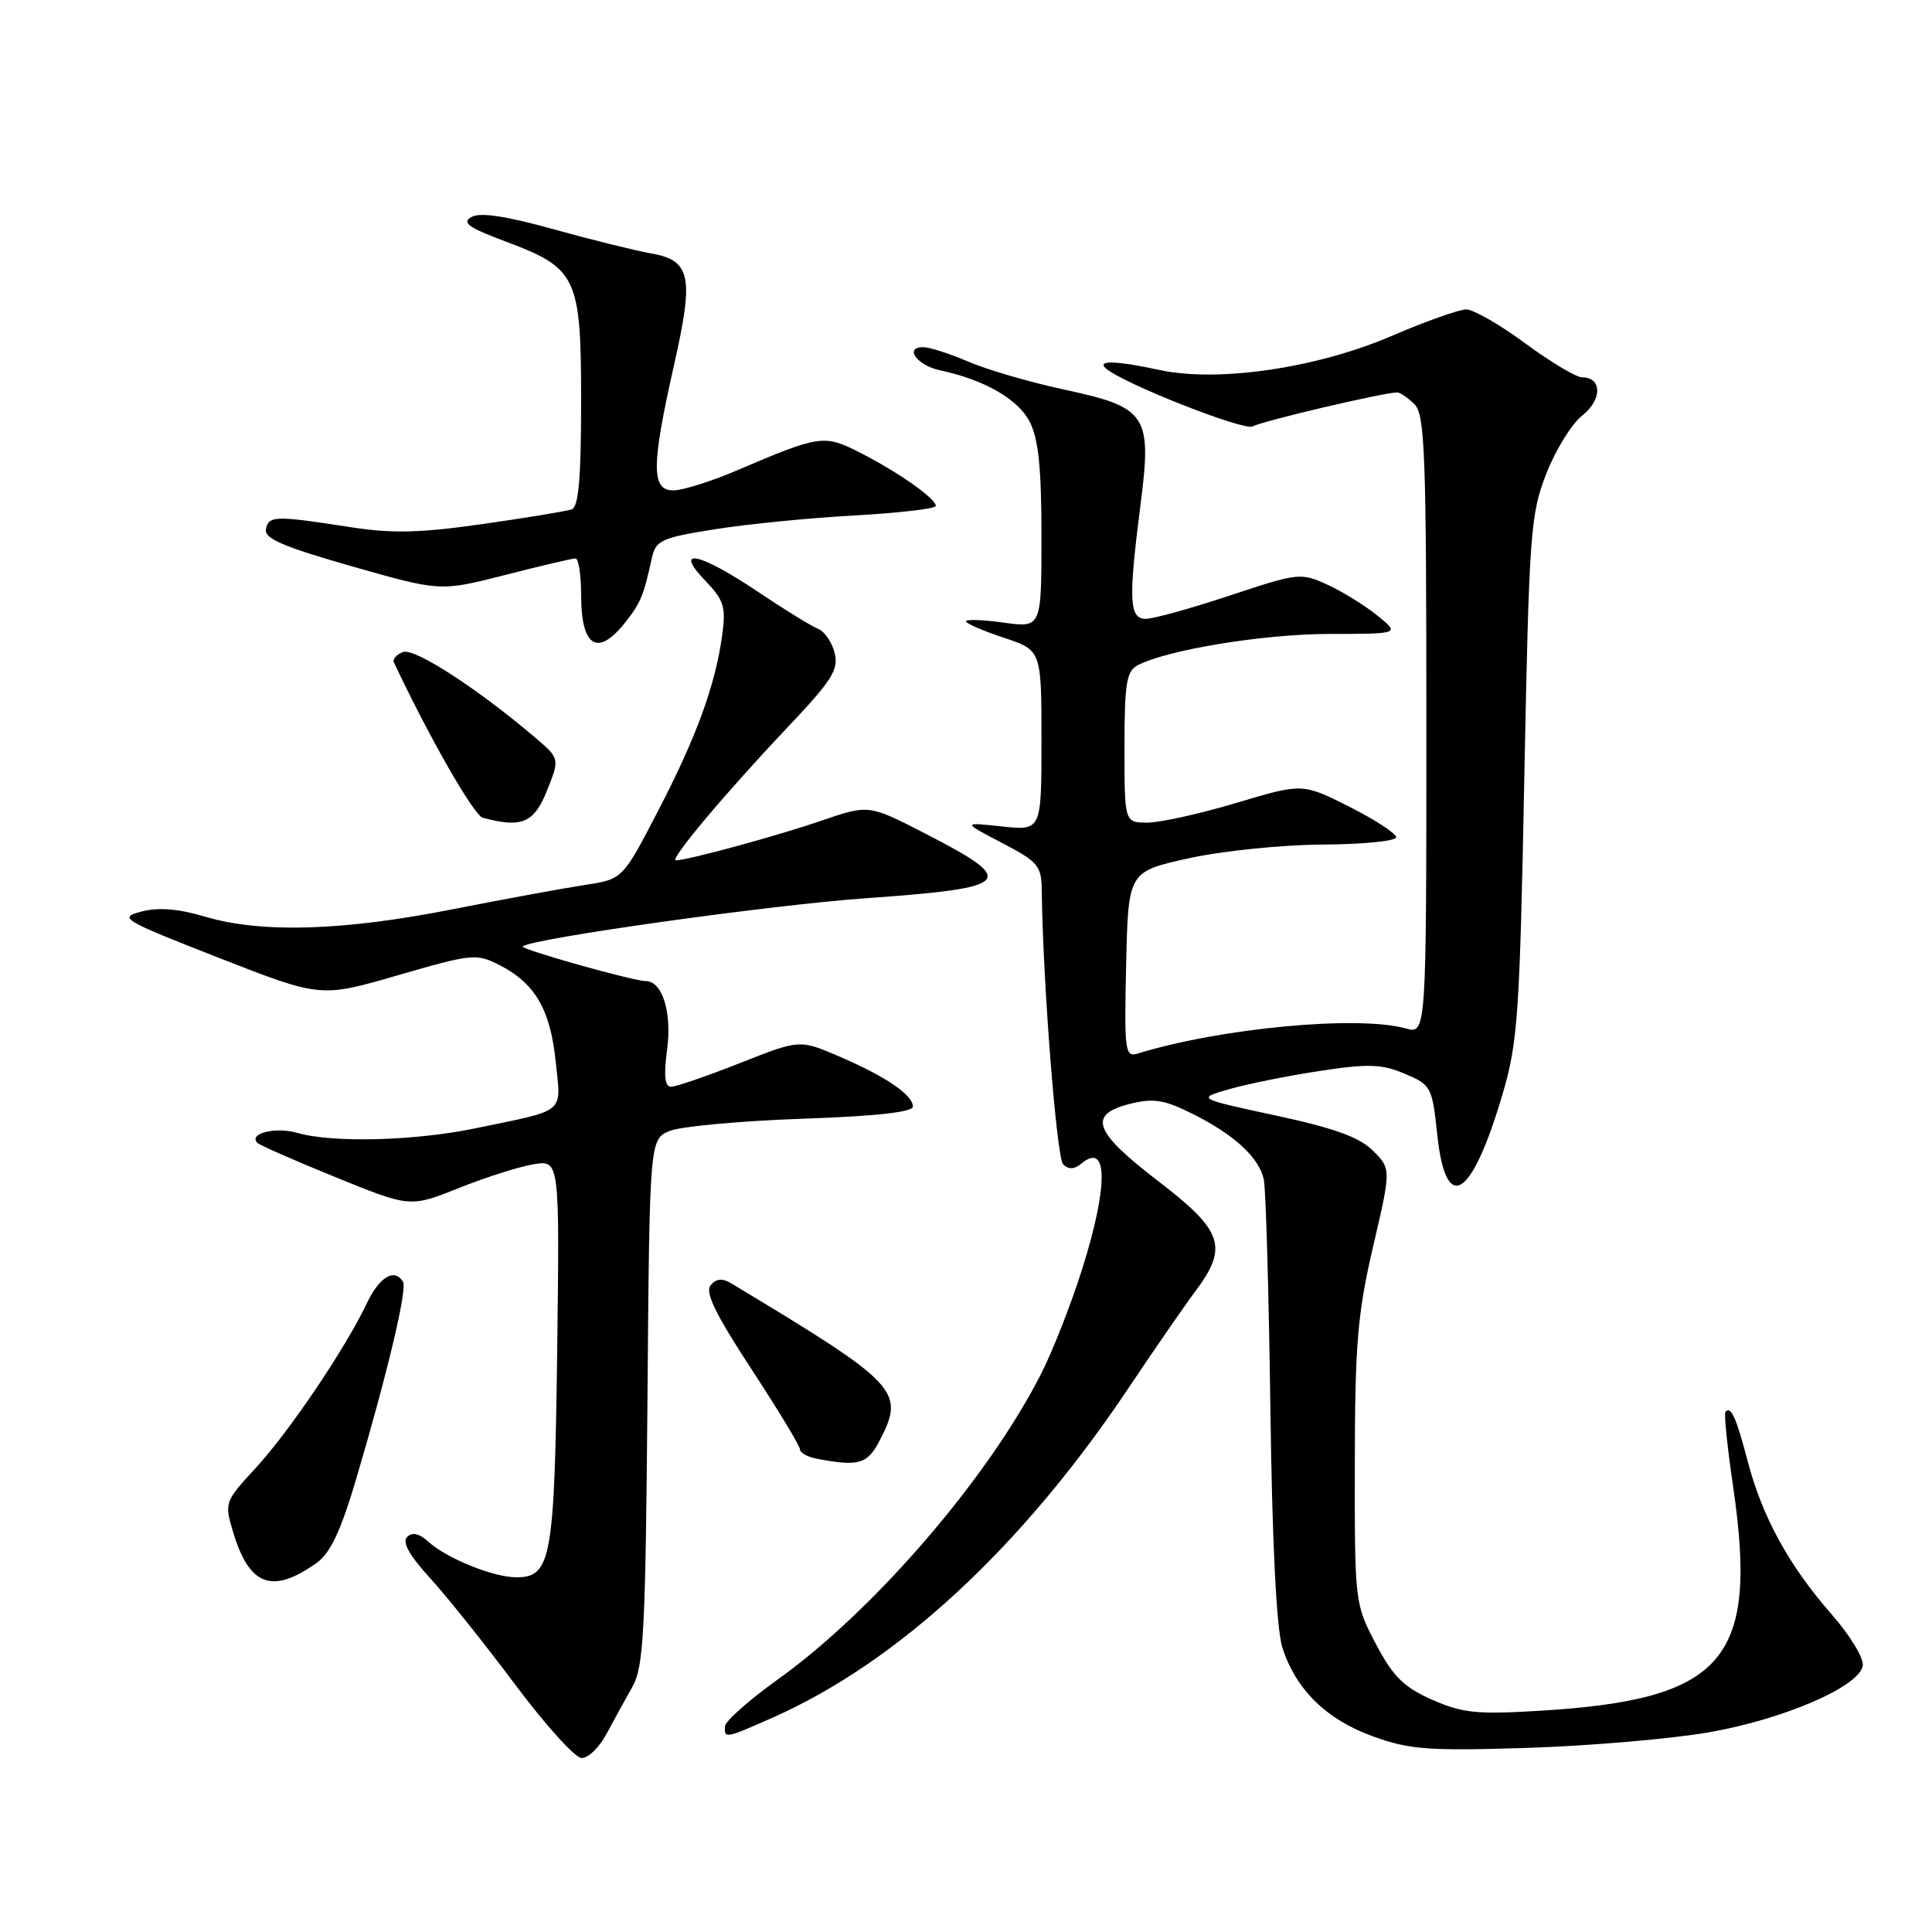 <?xml version="1.0" encoding="UTF-8" standalone="no"?>
<!DOCTYPE svg PUBLIC "-//W3C//DTD SVG 1.1//EN" "http://www.w3.org/Graphics/SVG/1.1/DTD/svg11.dtd" >
<svg xmlns="http://www.w3.org/2000/svg" xmlns:xlink="http://www.w3.org/1999/xlink" version="1.1" viewBox="0 0 256 256">
 <g >
 <path fill="currentColor"
d=" M 80.37 229.75 C 81.32 227.96 82.87 225.15 83.80 223.50 C 85.29 220.87 85.53 216.26 85.79 185.71 C 86.07 150.92 86.07 150.92 88.79 149.84 C 90.28 149.25 98.14 148.53 106.25 148.24 C 116.14 147.90 120.99 147.36 120.97 146.61 C 120.92 145.06 117.37 142.64 111.21 139.99 C 105.96 137.73 105.96 137.73 98.03 140.87 C 93.67 142.59 89.57 144.00 88.92 144.00 C 88.09 144.00 87.93 142.55 88.40 139.03 C 89.05 134.13 87.76 130.00 85.58 130.00 C 83.92 130.00 68.90 125.77 69.26 125.41 C 70.28 124.38 102.10 119.91 114.75 119.02 C 134.27 117.63 135.00 116.83 122.58 110.44 C 115.10 106.59 115.10 106.59 108.80 108.76 C 102.97 110.76 91.08 114.00 89.55 114.00 C 88.63 114.00 96.19 105.00 104.37 96.36 C 110.27 90.13 111.15 88.73 110.59 86.51 C 110.23 85.08 109.25 83.65 108.41 83.33 C 107.56 83.00 103.94 80.77 100.36 78.37 C 92.62 73.18 89.16 72.47 93.46 76.95 C 95.94 79.55 96.21 80.43 95.69 84.20 C 94.77 90.84 92.28 97.67 87.17 107.50 C 82.50 116.50 82.50 116.50 77.50 117.26 C 74.75 117.68 66.80 119.14 59.84 120.51 C 45.36 123.36 34.63 123.67 27.20 121.47 C 23.65 120.41 21.01 120.20 18.77 120.78 C 15.65 121.59 16.13 121.88 29.00 126.92 C 42.50 132.20 42.50 132.20 52.74 129.22 C 62.54 126.38 63.12 126.32 66.17 127.87 C 70.89 130.28 72.92 133.75 73.63 140.64 C 74.35 147.66 75.16 146.98 63.18 149.47 C 55.03 151.18 44.11 151.47 39.38 150.11 C 36.48 149.28 32.86 150.20 34.11 151.44 C 34.42 151.75 39.09 153.80 44.50 156.00 C 54.34 160.00 54.34 160.00 60.80 157.42 C 64.35 156.00 68.81 154.58 70.71 154.27 C 74.15 153.71 74.15 153.71 73.83 179.11 C 73.47 206.55 73.03 209.00 68.43 209.00 C 65.38 209.00 59.22 206.51 56.76 204.29 C 55.54 203.18 54.62 202.98 53.94 203.66 C 53.26 204.34 54.25 206.11 56.97 209.09 C 59.19 211.51 64.27 217.87 68.25 223.20 C 72.24 228.54 76.20 232.93 77.06 232.95 C 77.93 232.98 79.41 231.54 80.37 229.75 Z  M 226.50 229.53 C 236.37 227.80 246.32 223.50 246.82 220.75 C 247.01 219.76 245.18 216.74 242.66 213.86 C 237.00 207.39 233.49 200.96 231.55 193.52 C 230.05 187.79 229.36 186.26 228.63 187.08 C 228.42 187.31 228.88 191.78 229.65 197.00 C 233.01 219.98 228.47 225.22 203.95 226.69 C 195.69 227.19 193.77 226.99 189.76 225.22 C 185.99 223.55 184.59 222.16 182.31 217.83 C 179.52 212.54 179.50 212.36 179.52 194.00 C 179.54 178.06 179.88 174.07 181.94 165.19 C 184.34 154.89 184.34 154.89 181.92 152.47 C 180.12 150.68 176.81 149.48 169.04 147.81 C 158.58 145.56 158.58 145.56 162.88 144.32 C 165.24 143.64 170.62 142.55 174.84 141.91 C 181.31 140.93 183.06 140.98 186.12 142.27 C 189.64 143.75 189.77 143.99 190.45 150.40 C 191.59 161.01 194.99 158.89 199.09 145.00 C 201.12 138.14 201.37 134.54 201.98 103.00 C 202.62 70.55 202.79 68.16 204.89 62.77 C 206.12 59.62 208.27 56.14 209.68 55.04 C 212.31 52.97 212.29 50.00 209.64 50.00 C 208.86 50.00 205.47 47.98 202.11 45.50 C 198.75 43.02 195.23 41.00 194.29 41.00 C 193.35 41.00 188.87 42.59 184.34 44.54 C 174.49 48.77 161.44 50.69 153.73 49.04 C 147.86 47.78 145.26 47.70 146.55 48.83 C 148.83 50.82 164.93 57.16 166.01 56.50 C 167.08 55.83 183.37 52.00 185.13 52.00 C 185.53 52.00 186.56 52.71 187.43 53.57 C 188.81 54.95 189.00 60.20 189.00 96.09 C 189.00 137.04 189.00 137.04 186.25 136.27 C 179.94 134.51 161.70 136.22 150.72 139.61 C 149.07 140.11 148.96 139.26 149.22 127.83 C 149.50 115.50 149.50 115.50 157.50 113.73 C 161.95 112.75 169.82 111.94 175.25 111.91 C 180.61 111.88 185.00 111.44 185.00 110.94 C 185.00 110.44 182.21 108.62 178.80 106.90 C 172.59 103.77 172.59 103.77 163.85 106.38 C 159.04 107.82 153.73 109.00 152.05 109.00 C 149.00 109.00 149.00 109.00 149.00 99.04 C 149.00 90.56 149.26 88.93 150.75 88.15 C 154.70 86.09 167.48 84.00 176.20 84.00 C 185.50 83.99 185.50 83.99 182.50 81.56 C 180.85 80.22 177.87 78.38 175.88 77.47 C 172.36 75.86 172.01 75.90 162.96 78.91 C 157.84 80.61 152.83 82.00 151.83 82.00 C 149.62 82.00 149.50 79.52 151.13 66.84 C 152.65 54.97 151.99 53.98 141.04 51.63 C 136.55 50.67 130.84 49.00 128.35 47.94 C 125.87 46.87 123.16 46.00 122.33 46.00 C 119.75 46.00 121.51 48.42 124.57 49.07 C 130.45 50.33 134.88 52.87 136.43 55.87 C 137.60 58.13 138.00 61.98 138.00 71.04 C 138.00 83.19 138.00 83.19 133.00 82.50 C 130.25 82.12 128.00 82.04 128.00 82.33 C 128.00 82.61 130.25 83.59 133.00 84.50 C 138.00 86.16 138.00 86.16 138.00 98.11 C 138.00 110.07 138.00 110.07 132.75 109.51 C 127.50 108.94 127.50 108.94 132.75 111.68 C 137.56 114.19 138.00 114.71 138.04 117.96 C 138.17 129.94 140.00 153.40 140.87 154.27 C 141.60 155.00 142.34 154.96 143.30 154.17 C 146.83 151.23 146.87 157.15 143.38 168.20 C 141.94 172.76 139.51 178.97 137.97 182.00 C 130.95 195.84 115.84 213.38 103.11 222.50 C 99.27 225.25 96.10 228.06 96.06 228.75 C 95.98 230.40 96.08 230.38 102.35 227.61 C 118.93 220.27 135.39 205.05 149.48 184.00 C 152.98 178.78 157.00 172.95 158.42 171.06 C 162.78 165.23 162.05 163.08 153.50 156.53 C 144.90 149.94 144.07 147.68 149.75 146.26 C 152.86 145.49 154.27 145.72 158.00 147.58 C 163.55 150.35 166.82 153.36 167.46 156.28 C 167.73 157.50 168.12 171.10 168.33 186.50 C 168.57 204.58 169.14 215.85 169.92 218.30 C 171.69 223.88 175.78 227.88 182.01 230.11 C 186.83 231.84 189.32 232.02 202.50 231.60 C 210.75 231.33 221.55 230.40 226.50 229.53 Z  M 41.96 207.09 C 43.77 205.81 45.16 202.85 47.21 195.92 C 51.36 181.89 53.99 170.80 53.40 169.84 C 52.27 168.00 50.28 169.18 48.61 172.69 C 45.74 178.72 38.34 189.68 33.87 194.53 C 29.77 198.97 29.72 199.12 30.88 202.98 C 33.03 210.16 36.06 211.28 41.96 207.09 Z  M 116.53 190.93 C 119.97 184.30 119.19 183.47 96.86 170.03 C 95.71 169.34 94.89 169.42 94.16 170.30 C 93.39 171.23 94.82 174.16 99.56 181.40 C 103.10 186.81 106.00 191.60 106.00 192.05 C 106.00 192.50 107.01 193.06 108.25 193.29 C 113.74 194.35 114.94 194.01 116.53 190.93 Z  M 72.48 104.76 C 74.18 100.51 74.18 100.51 70.84 97.67 C 63.21 91.19 54.91 85.82 53.40 86.40 C 52.54 86.73 51.99 87.34 52.19 87.75 C 56.76 97.51 62.78 108.03 63.96 108.35 C 69.12 109.75 70.76 109.06 72.48 104.76 Z  M 82.89 82.42 C 84.90 79.86 85.28 78.94 86.38 73.93 C 86.90 71.59 87.62 71.26 94.72 70.13 C 99.00 69.45 107.34 68.62 113.25 68.30 C 119.16 67.97 124.00 67.40 124.00 67.04 C 124.00 66.06 119.06 62.58 114.04 60.02 C 109.17 57.54 108.74 57.60 97.50 62.39 C 94.20 63.80 90.49 64.96 89.25 64.98 C 86.28 65.01 86.29 61.75 89.31 48.38 C 91.99 36.53 91.55 34.49 86.14 33.55 C 84.14 33.20 78.37 31.77 73.32 30.37 C 67.04 28.62 63.62 28.11 62.48 28.75 C 61.15 29.50 62.06 30.15 66.94 31.98 C 76.47 35.54 77.00 36.66 77.00 53.17 C 77.00 63.39 76.67 67.18 75.75 67.50 C 75.06 67.73 69.78 68.61 64.00 69.43 C 55.72 70.62 52.02 70.71 46.50 69.86 C 36.47 68.30 35.60 68.32 35.24 70.10 C 34.98 71.35 37.45 72.42 46.63 75.04 C 58.35 78.38 58.35 78.38 66.92 76.19 C 71.64 74.98 75.84 73.99 76.25 74.00 C 76.66 74.00 77.00 76.17 77.00 78.83 C 77.00 85.77 79.20 87.11 82.89 82.42 Z "/>
</g>
</svg>
